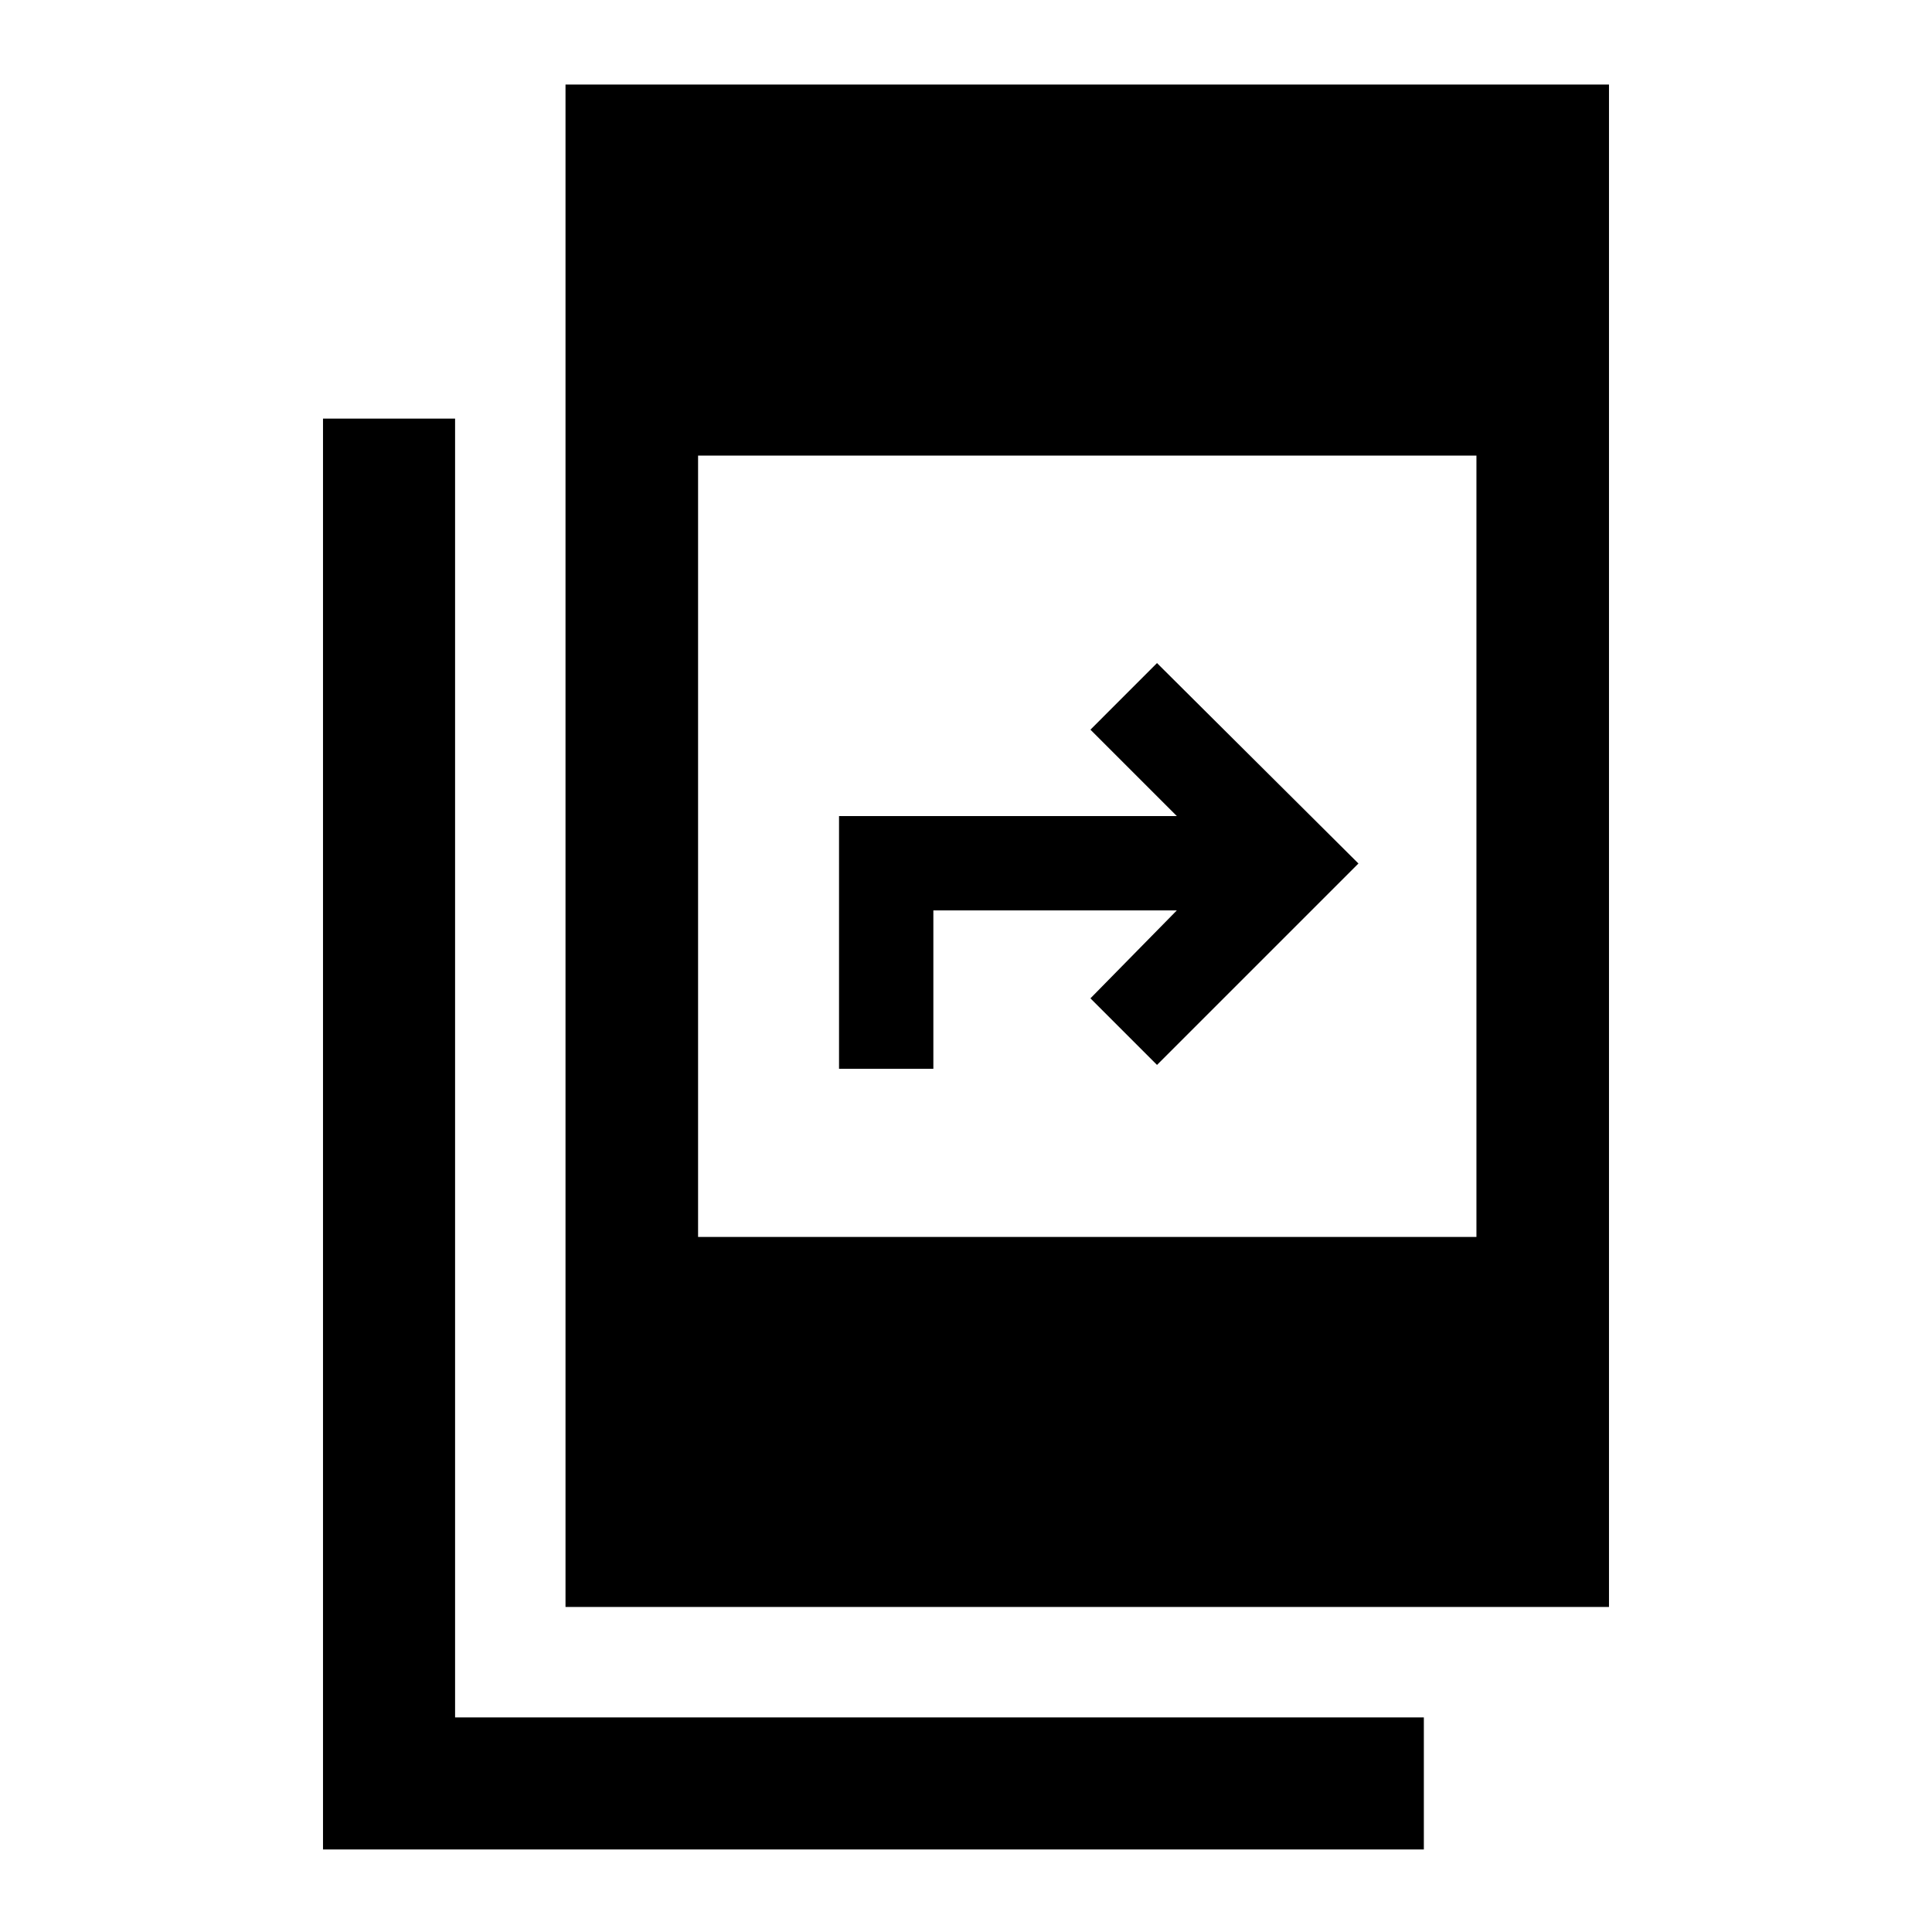 <svg xmlns="http://www.w3.org/2000/svg" height="48" viewBox="0 -960 960 960" width="48"><path d="M160.5-41v-711h65.63v645.37H707.5V-41h-547ZM281-161.5V-918h518.5v756.5H281Zm65.87-183.87h386.76v-388.26H346.87v388.26Zm70.04-83.56V-554.5h167.85l-42.93-42.93 33.08-33.09L675-530.93 574.91-430.85l-33.08-33.08 42.93-43.7H463.78v78.7h-46.87Z"/></svg>